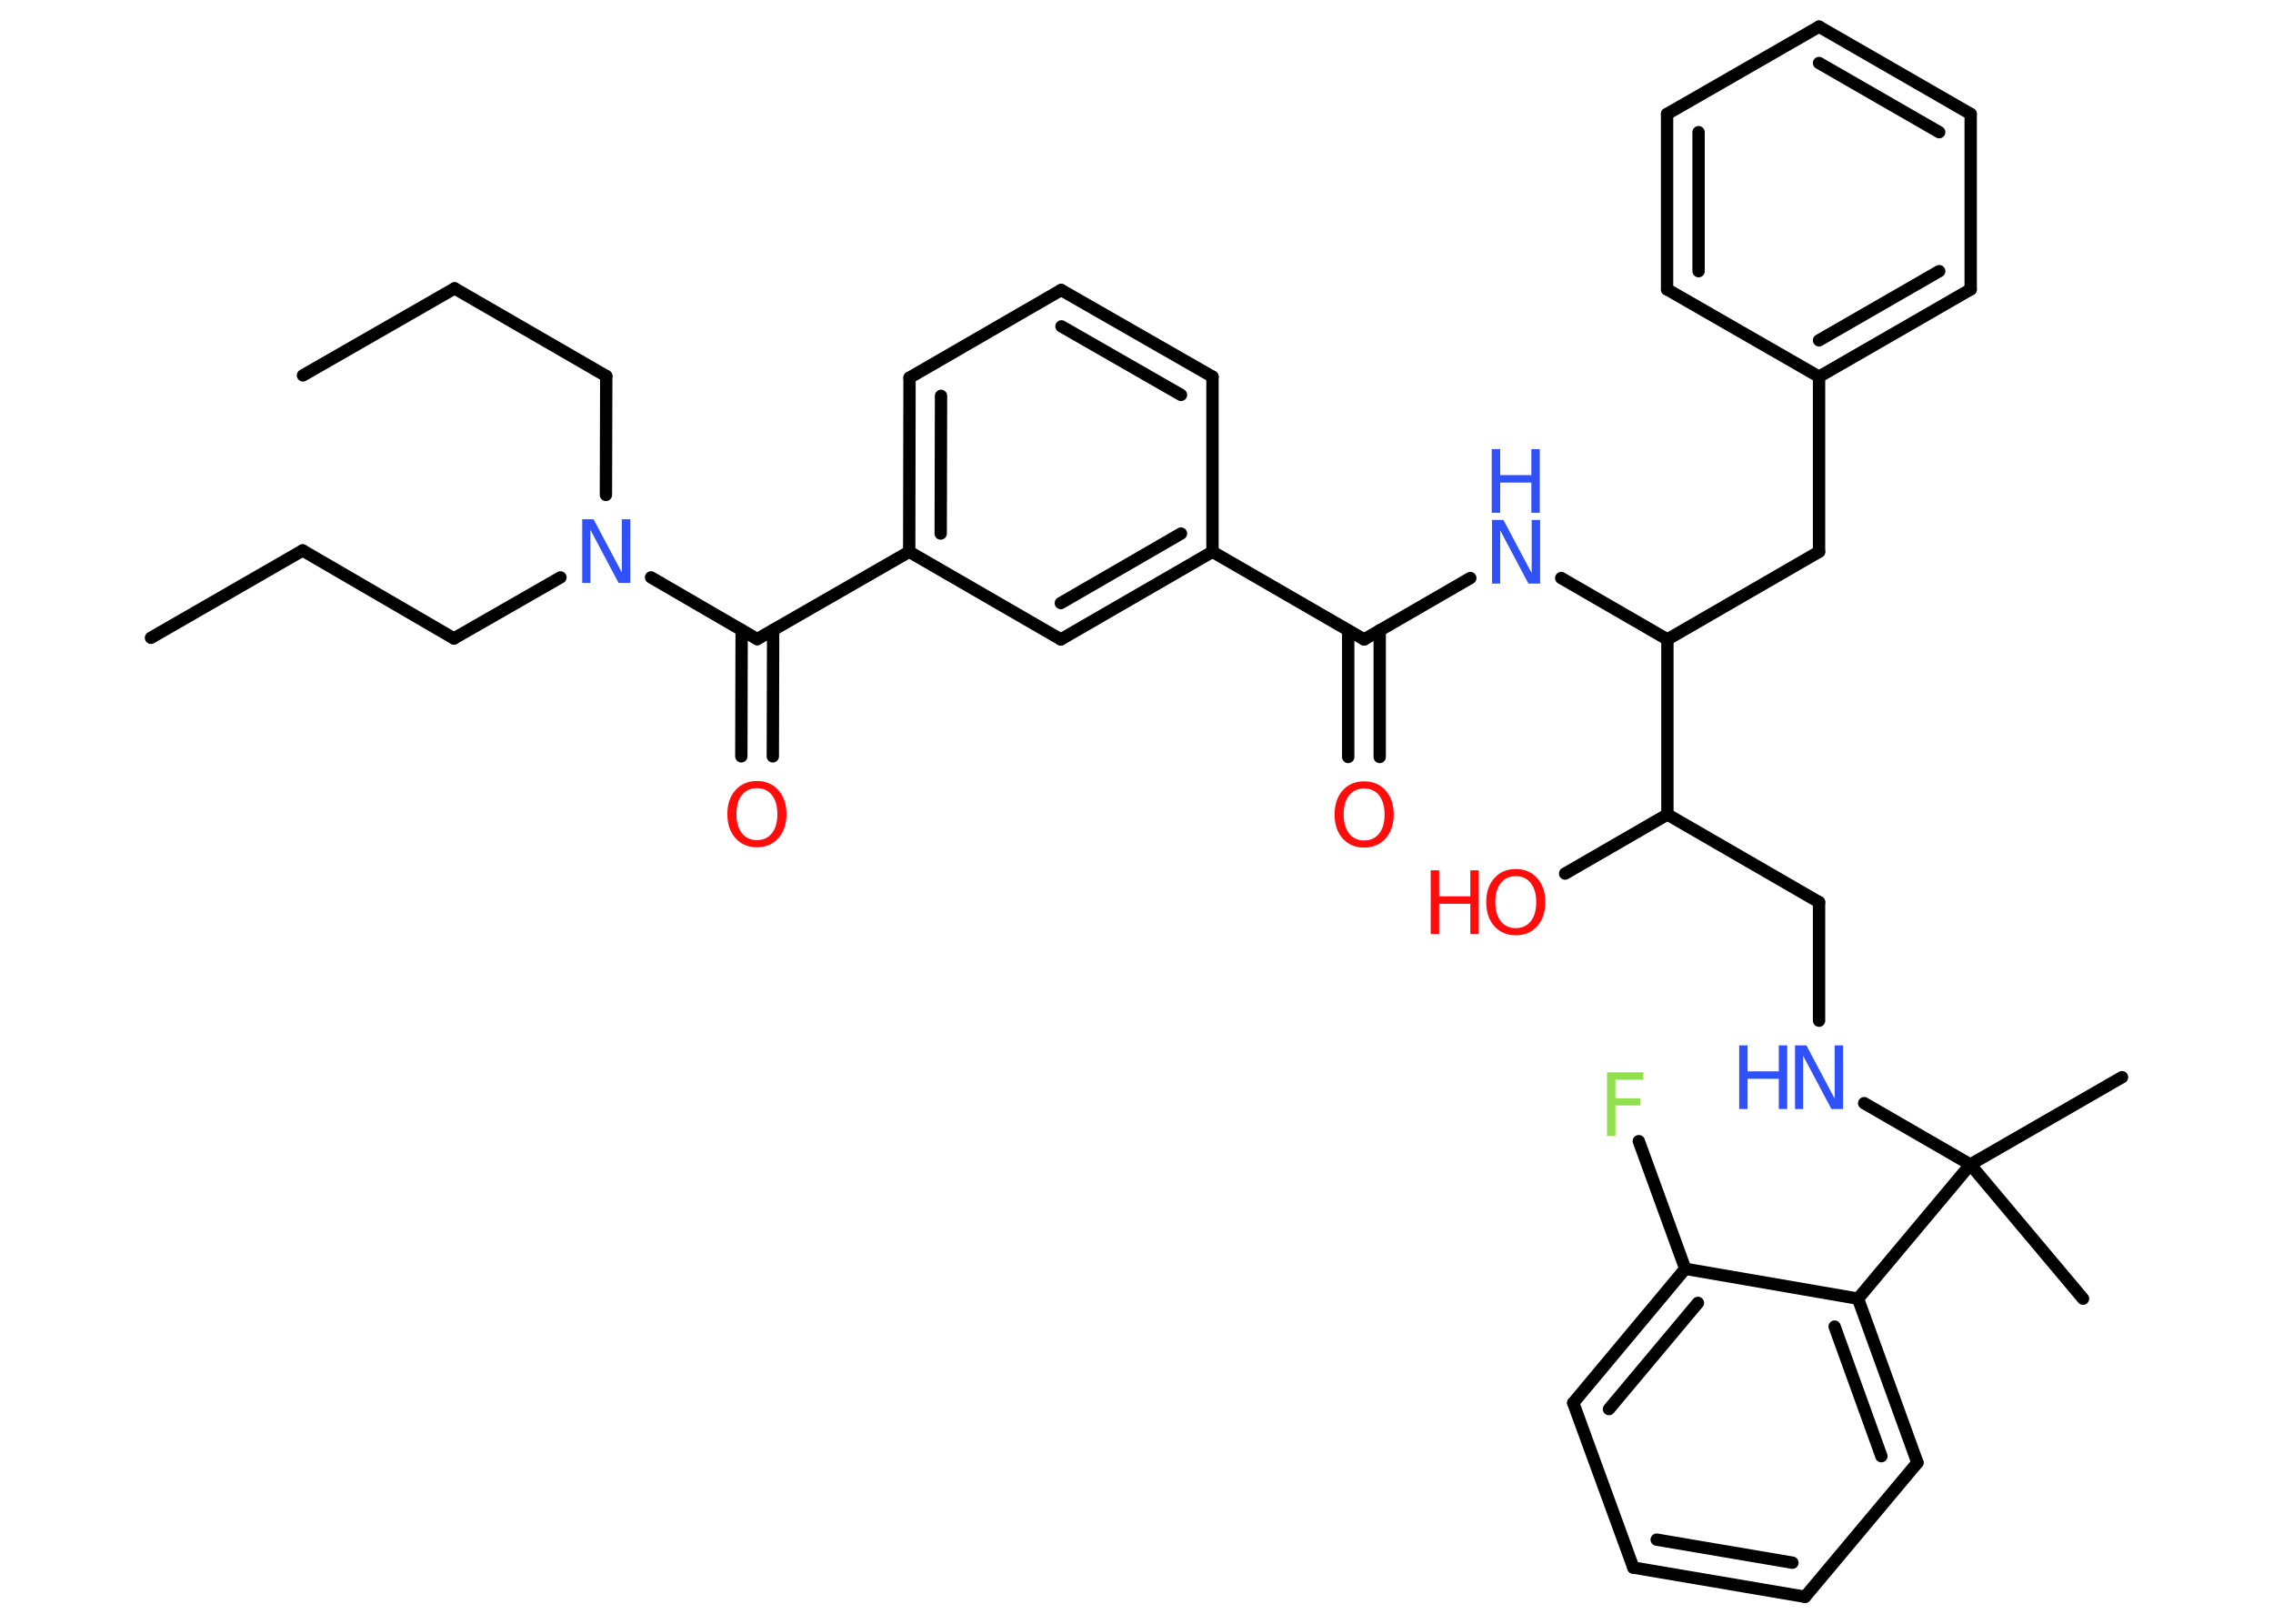 <?xml version='1.0' encoding='UTF-8'?>
<!DOCTYPE svg PUBLIC "-//W3C//DTD SVG 1.1//EN" "http://www.w3.org/Graphics/SVG/1.1/DTD/svg11.dtd">
<svg version='1.2' xmlns='http://www.w3.org/2000/svg' xmlns:xlink='http://www.w3.org/1999/xlink' width='70.0mm' height='50.0mm' viewBox='0 0 70.0 50.0'>
  <desc>Generated by the Chemistry Development Kit (http://github.com/cdk)</desc>
  <g stroke-linecap='round' stroke-linejoin='round' stroke='#000000' stroke-width='.38' fill='#3050F8'>
    <rect x='.0' y='.0' width='70.0' height='50.0' fill='#FFFFFF' stroke='none'/>
    <g id='mol1' class='mol'>
      <line id='mol1bnd1' class='bond' x1='4.65' y1='19.64' x2='9.32' y2='16.95'/>
      <line id='mol1bnd2' class='bond' x1='9.32' y1='16.95' x2='13.98' y2='19.66'/>
      <line id='mol1bnd3' class='bond' x1='13.98' y1='19.66' x2='17.26' y2='17.78'/>
      <line id='mol1bnd4' class='bond' x1='18.66' y1='15.24' x2='18.67' y2='11.58'/>
      <line id='mol1bnd5' class='bond' x1='18.67' y1='11.58' x2='14.0' y2='8.88'/>
      <line id='mol1bnd6' class='bond' x1='14.0' y1='8.88' x2='9.33' y2='11.56'/>
      <line id='mol1bnd7' class='bond' x1='20.05' y1='17.78' x2='23.32' y2='19.68'/>
      <g id='mol1bnd8' class='bond'>
        <line x1='23.81' y1='19.4' x2='23.8' y2='23.29'/>
        <line x1='22.84' y1='19.4' x2='22.83' y2='23.29'/>
      </g>
      <line id='mol1bnd9' class='bond' x1='23.32' y1='19.68' x2='28.0' y2='16.99'/>
      <g id='mol1bnd10' class='bond'>
        <line x1='28.01' y1='11.63' x2='28.0' y2='16.99'/>
        <line x1='28.98' y1='12.19' x2='28.97' y2='16.43'/>
      </g>
      <line id='mol1bnd11' class='bond' x1='28.01' y1='11.63' x2='32.68' y2='8.93'/>
      <g id='mol1bnd12' class='bond'>
        <line x1='37.34' y1='11.6' x2='32.68' y2='8.93'/>
        <line x1='36.37' y1='12.16' x2='32.69' y2='10.05'/>
      </g>
      <line id='mol1bnd13' class='bond' x1='37.34' y1='11.6' x2='37.34' y2='16.99'/>
      <line id='mol1bnd14' class='bond' x1='37.34' y1='16.99' x2='42.01' y2='19.69'/>
      <g id='mol1bnd15' class='bond'>
        <line x1='42.49' y1='19.41' x2='42.49' y2='23.31'/>
        <line x1='41.52' y1='19.41' x2='41.52' y2='23.31'/>
      </g>
      <line id='mol1bnd16' class='bond' x1='42.01' y1='19.69' x2='45.28' y2='17.8'/>
      <line id='mol1bnd17' class='bond' x1='48.08' y1='17.8' x2='51.35' y2='19.69'/>
      <line id='mol1bnd18' class='bond' x1='51.35' y1='19.69' x2='56.02' y2='16.99'/>
      <line id='mol1bnd19' class='bond' x1='56.02' y1='16.99' x2='56.02' y2='11.6'/>
      <g id='mol1bnd20' class='bond'>
        <line x1='56.02' y1='11.6' x2='60.69' y2='8.91'/>
        <line x1='56.02' y1='10.48' x2='59.72' y2='8.35'/>
      </g>
      <line id='mol1bnd21' class='bond' x1='60.69' y1='8.91' x2='60.69' y2='3.51'/>
      <g id='mol1bnd22' class='bond'>
        <line x1='60.69' y1='3.51' x2='56.02' y2='.82'/>
        <line x1='59.72' y1='4.07' x2='56.02' y2='1.94'/>
      </g>
      <line id='mol1bnd23' class='bond' x1='56.02' y1='.82' x2='51.34' y2='3.51'/>
      <g id='mol1bnd24' class='bond'>
        <line x1='51.34' y1='3.51' x2='51.34' y2='8.91'/>
        <line x1='52.31' y1='4.07' x2='52.31' y2='8.35'/>
      </g>
      <line id='mol1bnd25' class='bond' x1='56.02' y1='11.6' x2='51.34' y2='8.91'/>
      <line id='mol1bnd26' class='bond' x1='51.35' y1='19.69' x2='51.35' y2='25.08'/>
      <line id='mol1bnd27' class='bond' x1='51.35' y1='25.08' x2='48.2' y2='26.9'/>
      <line id='mol1bnd28' class='bond' x1='51.35' y1='25.08' x2='56.02' y2='27.78'/>
      <line id='mol1bnd29' class='bond' x1='56.02' y1='27.78' x2='56.02' y2='31.43'/>
      <line id='mol1bnd30' class='bond' x1='57.41' y1='33.97' x2='60.68' y2='35.86'/>
      <line id='mol1bnd31' class='bond' x1='60.68' y1='35.86' x2='65.35' y2='33.17'/>
      <line id='mol1bnd32' class='bond' x1='60.68' y1='35.86' x2='64.15' y2='39.99'/>
      <line id='mol1bnd33' class='bond' x1='60.68' y1='35.86' x2='57.22' y2='39.99'/>
      <g id='mol1bnd34' class='bond'>
        <line x1='59.05' y1='45.04' x2='57.22' y2='39.99'/>
        <line x1='57.94' y1='44.84' x2='56.5' y2='40.85'/>
      </g>
      <line id='mol1bnd35' class='bond' x1='59.05' y1='45.04' x2='55.59' y2='49.17'/>
      <g id='mol1bnd36' class='bond'>
        <line x1='50.3' y1='48.27' x2='55.59' y2='49.17'/>
        <line x1='51.02' y1='47.41' x2='55.2' y2='48.12'/>
      </g>
      <line id='mol1bnd37' class='bond' x1='50.3' y1='48.27' x2='48.45' y2='43.2'/>
      <g id='mol1bnd38' class='bond'>
        <line x1='51.9' y1='39.07' x2='48.45' y2='43.2'/>
        <line x1='52.29' y1='40.12' x2='49.55' y2='43.39'/>
      </g>
      <line id='mol1bnd39' class='bond' x1='57.22' y1='39.99' x2='51.9' y2='39.07'/>
      <line id='mol1bnd40' class='bond' x1='51.9' y1='39.07' x2='50.47' y2='35.14'/>
      <g id='mol1bnd41' class='bond'>
        <line x1='32.67' y1='19.69' x2='37.34' y2='16.99'/>
        <line x1='32.67' y1='18.57' x2='36.37' y2='16.43'/>
      </g>
      <line id='mol1bnd42' class='bond' x1='28.0' y1='16.99' x2='32.67' y2='19.69'/>
      <path id='mol1atm4' class='atom' d='M17.92 15.99h.36l.87 1.64v-1.64h.26v1.96h-.36l-.87 -1.64v1.64h-.25v-1.96z' stroke='none'/>
      <path id='mol1atm9' class='atom' d='M23.31 24.27q-.29 .0 -.46 .21q-.17 .21 -.17 .59q.0 .37 .17 .59q.17 .21 .46 .21q.29 .0 .46 -.21q.17 -.21 .17 -.59q.0 -.37 -.17 -.59q-.17 -.21 -.46 -.21zM23.31 24.05q.41 .0 .66 .28q.25 .28 .25 .74q.0 .46 -.25 .74q-.25 .28 -.66 .28q-.41 .0 -.66 -.28q-.25 -.28 -.25 -.74q.0 -.46 .25 -.74q.25 -.28 .66 -.28z' stroke='none' fill='#FF0D0D'/>
      <path id='mol1atm16' class='atom' d='M42.01 24.28q-.29 .0 -.46 .21q-.17 .21 -.17 .59q.0 .37 .17 .59q.17 .21 .46 .21q.29 .0 .46 -.21q.17 -.21 .17 -.59q.0 -.37 -.17 -.59q-.17 -.21 -.46 -.21zM42.01 24.06q.41 .0 .66 .28q.25 .28 .25 .74q.0 .46 -.25 .74q-.25 .28 -.66 .28q-.41 .0 -.66 -.28q-.25 -.28 -.25 -.74q.0 -.46 .25 -.74q.25 -.28 .66 -.28z' stroke='none' fill='#FF0D0D'/>
      <g id='mol1atm17' class='atom'>
        <path d='M45.94 16.01h.36l.87 1.64v-1.64h.26v1.96h-.36l-.87 -1.64v1.64h-.25v-1.96z' stroke='none'/>
        <path d='M45.94 13.83h.26v.8h.96v-.8h.26v1.96h-.26v-.93h-.96v.93h-.26v-1.96z' stroke='none'/>
      </g>
      <g id='mol1atm27' class='atom'>
        <path d='M46.68 26.98q-.29 .0 -.46 .21q-.17 .21 -.17 .59q.0 .37 .17 .59q.17 .21 .46 .21q.29 .0 .46 -.21q.17 -.21 .17 -.59q.0 -.37 -.17 -.59q-.17 -.21 -.46 -.21zM46.68 26.76q.41 .0 .66 .28q.25 .28 .25 .74q.0 .46 -.25 .74q-.25 .28 -.66 .28q-.41 .0 -.66 -.28q-.25 -.28 -.25 -.74q.0 -.46 .25 -.74q.25 -.28 .66 -.28z' stroke='none' fill='#FF0D0D'/>
        <path d='M44.06 26.8h.26v.8h.96v-.8h.26v1.96h-.26v-.93h-.96v.93h-.26v-1.96z' stroke='none' fill='#FF0D0D'/>
      </g>
      <g id='mol1atm29' class='atom'>
        <path d='M55.27 32.19h.36l.87 1.64v-1.64h.26v1.96h-.36l-.87 -1.64v1.64h-.25v-1.96z' stroke='none'/>
        <path d='M53.56 32.19h.26v.8h.96v-.8h.26v1.96h-.26v-.93h-.96v.93h-.26v-1.96z' stroke='none'/>
      </g>
      <path id='mol1atm39' class='atom' d='M49.49 33.02h1.12v.23h-.86v.57h.77v.22h-.77v.94h-.26v-1.96z' stroke='none' fill='#90E050'/>
    </g>
  </g>
</svg>
